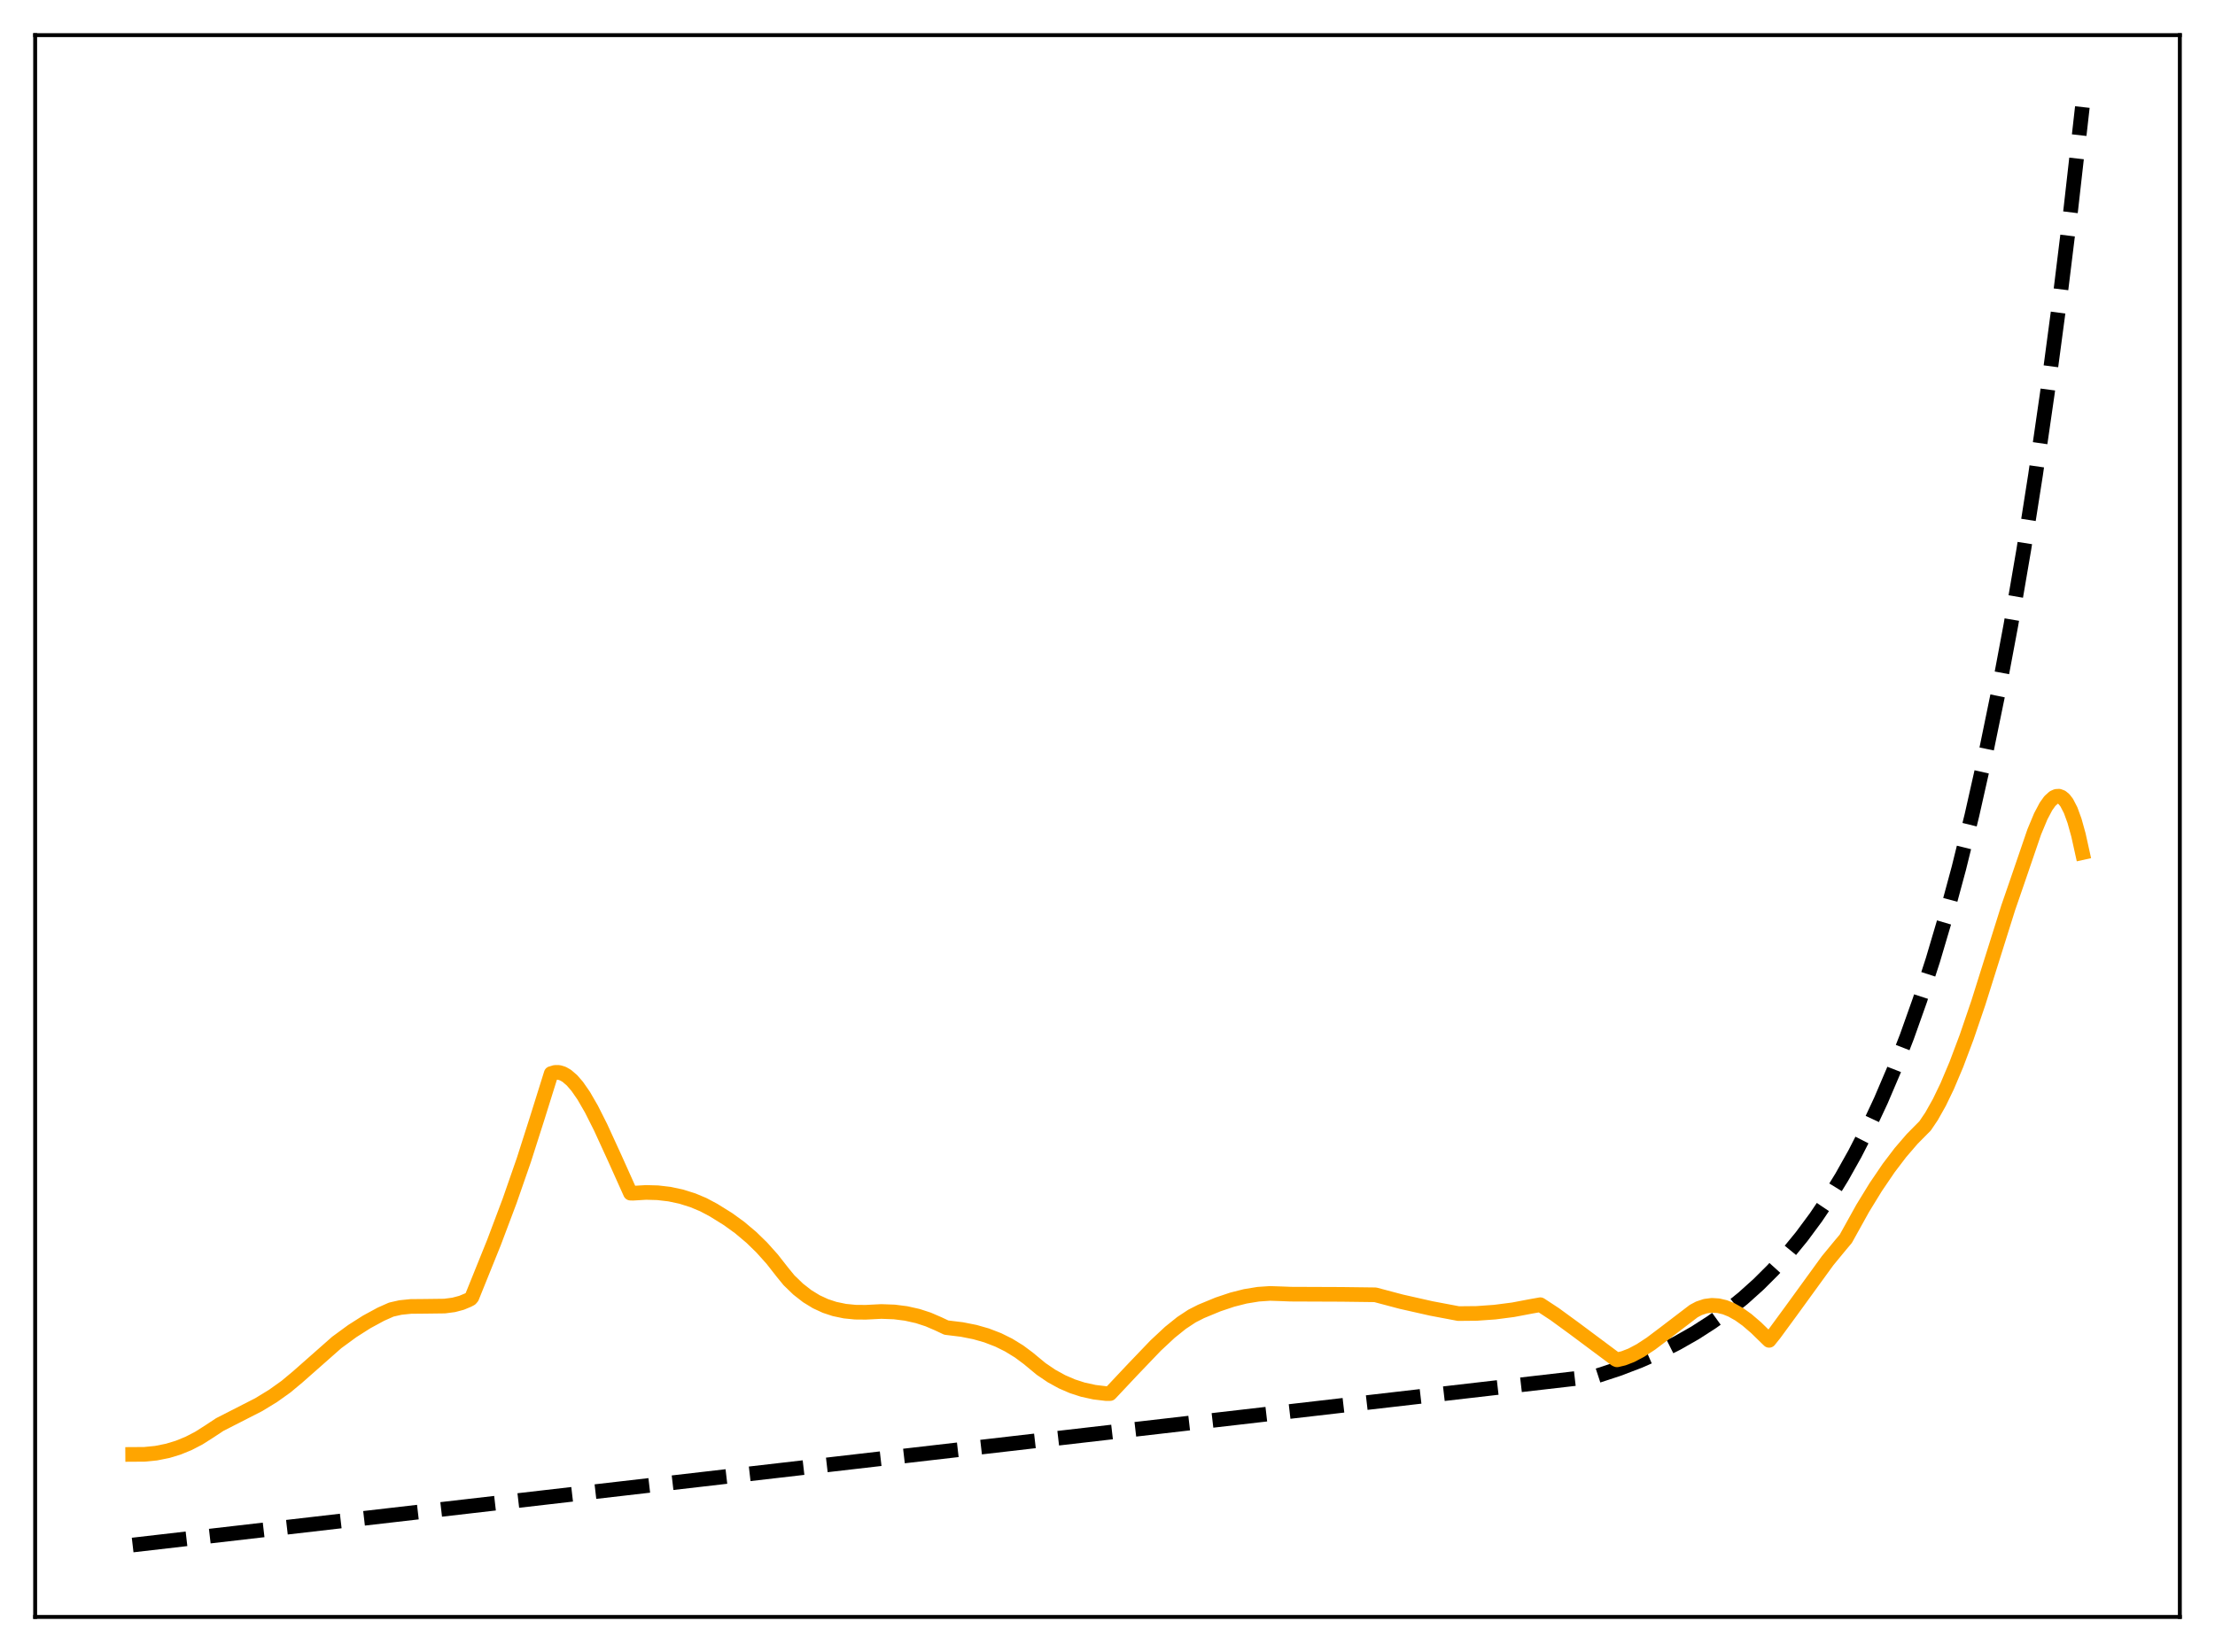 <?xml version="1.0" encoding="utf-8" standalone="no"?>
<!DOCTYPE svg PUBLIC "-//W3C//DTD SVG 1.1//EN"
  "http://www.w3.org/Graphics/SVG/1.1/DTD/svg11.dtd">
<svg xmlns:xlink="http://www.w3.org/1999/xlink" width="453.6pt" height="338.4pt" viewBox="0 0 453.6 338.4" xmlns="http://www.w3.org/2000/svg" version="1.1">
 <defs>
  <style type="text/css">*{stroke-linejoin: round; stroke-linecap: butt}</style>
 </defs>
 <g id="figure_1">
  <g id="patch_1">
   <path d="M 0 338.4 
L 453.6 338.4 
L 453.6 0 
L 0 0 
z
" style="fill: #ffffff"/>
  </g>
  <g id="axes_1">
   <g id="patch_2">
    <path d="M 7.2 331.2 
L 446.4 331.2 
L 446.4 7.2 
L 7.2 7.2 
z
" style="fill: #ffffff"/>
   </g>
   <g id="matplotlib.axis_1"/>
   <g id="matplotlib.axis_2"/>
   <g id="line2d_1">
    <path d="M 27.164 316.473 
L 326.884 281.875 
L 331.409 280.392 
L 335.668 278.768 
L 339.661 277.015 
L 343.388 275.147 
L 347.114 273.025 
L 350.575 270.795 
L 353.769 268.489 
L 356.963 265.916 
L 360.157 263.044 
L 363.085 260.121 
L 366.013 256.888 
L 368.941 253.315 
L 371.869 249.363 
L 374.531 245.41 
L 377.193 241.079 
L 379.855 236.333 
L 382.516 231.134 
L 385.178 225.438 
L 387.84 219.197 
L 390.502 212.36 
L 393.164 204.869 
L 395.825 196.661 
L 398.487 187.669 
L 401.149 177.817 
L 403.811 167.023 
L 406.473 155.198 
L 409.135 142.241 
L 411.796 128.046 
L 414.458 112.493 
L 416.854 97.229 
L 419.249 80.657 
L 421.645 62.665 
L 424.041 43.133 
L 426.436 21.927 
L 426.436 21.927 
" clip-path="url(#p4507663e76)" style="fill: none; stroke-dasharray: 11.1,4.8; stroke-dashoffset: 0; stroke: #000000; stroke-width: 3"/>
   </g>
   <g id="line2d_2">
    <path d="M 27.164 297.912 
L 29.559 297.897 
L 31.955 297.661 
L 34.351 297.181 
L 36.48 296.533 
L 38.609 295.665 
L 40.739 294.56 
L 42.868 293.207 
L 44.998 291.798 
L 52.983 287.719 
L 55.911 285.932 
L 58.573 284.032 
L 60.969 282.033 
L 68.954 274.985 
L 72.148 272.647 
L 75.076 270.782 
L 78.004 269.193 
L 80.134 268.247 
L 81.997 267.823 
L 84.127 267.605 
L 87.055 267.578 
L 91.047 267.528 
L 92.911 267.284 
L 94.508 266.861 
L 95.839 266.307 
L 96.371 266.027 
L 96.637 265.715 
L 101.162 254.501 
L 104.356 246.013 
L 107.284 237.592 
L 109.946 229.255 
L 112.874 219.895 
L 113.673 219.657 
L 114.471 219.669 
L 115.27 219.912 
L 116.068 220.37 
L 117.133 221.285 
L 118.198 222.514 
L 119.529 224.431 
L 121.126 227.193 
L 122.989 230.892 
L 125.917 237.281 
L 129.111 244.396 
L 129.644 244.41 
L 132.305 244.25 
L 134.701 244.317 
L 137.097 244.597 
L 139.492 245.106 
L 141.888 245.86 
L 144.017 246.752 
L 146.147 247.885 
L 149.075 249.706 
L 151.471 251.44 
L 153.866 253.456 
L 155.996 255.529 
L 158.125 257.906 
L 160.255 260.623 
L 161.585 262.25 
L 163.449 264.051 
L 165.312 265.505 
L 167.175 266.646 
L 169.039 267.508 
L 170.902 268.123 
L 173.031 268.567 
L 175.161 268.778 
L 177.29 268.797 
L 180.484 268.636 
L 183.146 268.734 
L 185.542 269.038 
L 187.937 269.573 
L 190.067 270.266 
L 192.196 271.185 
L 193.793 271.938 
L 196.988 272.327 
L 199.649 272.855 
L 202.045 273.539 
L 204.441 274.463 
L 206.57 275.52 
L 208.7 276.829 
L 210.563 278.217 
L 213.225 280.418 
L 215.354 281.86 
L 217.484 283.032 
L 219.613 283.954 
L 221.743 284.645 
L 224.138 285.17 
L 226.534 285.456 
L 227.332 285.448 
L 231.857 280.635 
L 236.649 275.63 
L 239.577 272.9 
L 241.972 270.976 
L 244.102 269.57 
L 245.965 268.622 
L 249.425 267.192 
L 252.353 266.21 
L 255.015 265.535 
L 257.677 265.1 
L 260.073 264.937 
L 262.468 265.016 
L 264.332 265.089 
L 274.713 265.13 
L 281.633 265.217 
L 286.957 266.629 
L 293.079 268.01 
L 298.669 269.068 
L 302.396 269.032 
L 306.122 268.768 
L 309.849 268.286 
L 313.575 267.579 
L 315.439 267.25 
L 318.367 269.171 
L 322.359 272.084 
L 330.877 278.434 
L 331.143 278.544 
L 332.474 278.226 
L 334.071 277.611 
L 335.935 276.626 
L 338.064 275.233 
L 340.992 273.027 
L 346.848 268.555 
L 347.913 267.989 
L 349.244 267.546 
L 350.575 267.376 
L 351.905 267.459 
L 353.236 267.776 
L 354.567 268.31 
L 356.164 269.207 
L 357.761 270.352 
L 359.625 271.953 
L 362.287 274.55 
L 363.351 273.225 
L 366.812 268.504 
L 374.265 258.239 
L 376.927 255.006 
L 377.991 253.744 
L 381.452 247.51 
L 384.113 243.171 
L 386.775 239.253 
L 389.171 236.1 
L 391.567 233.312 
L 393.696 231.157 
L 394.228 230.622 
L 395.559 228.649 
L 397.156 225.809 
L 398.753 222.495 
L 400.617 218.088 
L 402.746 212.428 
L 405.142 205.397 
L 408.07 196.076 
L 411.264 185.91 
L 413.127 180.511 
L 416.588 170.397 
L 417.919 167.21 
L 418.983 165.197 
L 419.782 164.08 
L 420.58 163.357 
L 421.113 163.118 
L 421.645 163.09 
L 422.177 163.289 
L 422.71 163.727 
L 423.242 164.418 
L 424.041 165.965 
L 424.839 168.157 
L 425.638 171.036 
L 426.436 174.641 
L 426.436 174.641 
" clip-path="url(#p4507663e76)" style="fill: none; stroke: #ffa500; stroke-width: 3; stroke-linecap: square"/>
   </g>
   <g id="patch_3">
    <path d="M 7.2 331.2 
L 7.2 7.2 
" style="fill: none; stroke: #000000; stroke-width: 0.8; stroke-linejoin: miter; stroke-linecap: square"/>
   </g>
   <g id="patch_4">
    <path d="M 446.4 331.2 
L 446.4 7.2 
" style="fill: none; stroke: #000000; stroke-width: 0.8; stroke-linejoin: miter; stroke-linecap: square"/>
   </g>
   <g id="patch_5">
    <path d="M 7.2 331.2 
L 446.4 331.2 
" style="fill: none; stroke: #000000; stroke-width: 0.8; stroke-linejoin: miter; stroke-linecap: square"/>
   </g>
   <g id="patch_6">
    <path d="M 7.2 7.2 
L 446.4 7.2 
" style="fill: none; stroke: #000000; stroke-width: 0.8; stroke-linejoin: miter; stroke-linecap: square"/>
   </g>
  </g>
 </g>
 <defs>
  <clipPath id="p4507663e76">
   <rect x="7.2" y="7.2" width="439.2" height="324"/>
  </clipPath>
 </defs>
</svg>
